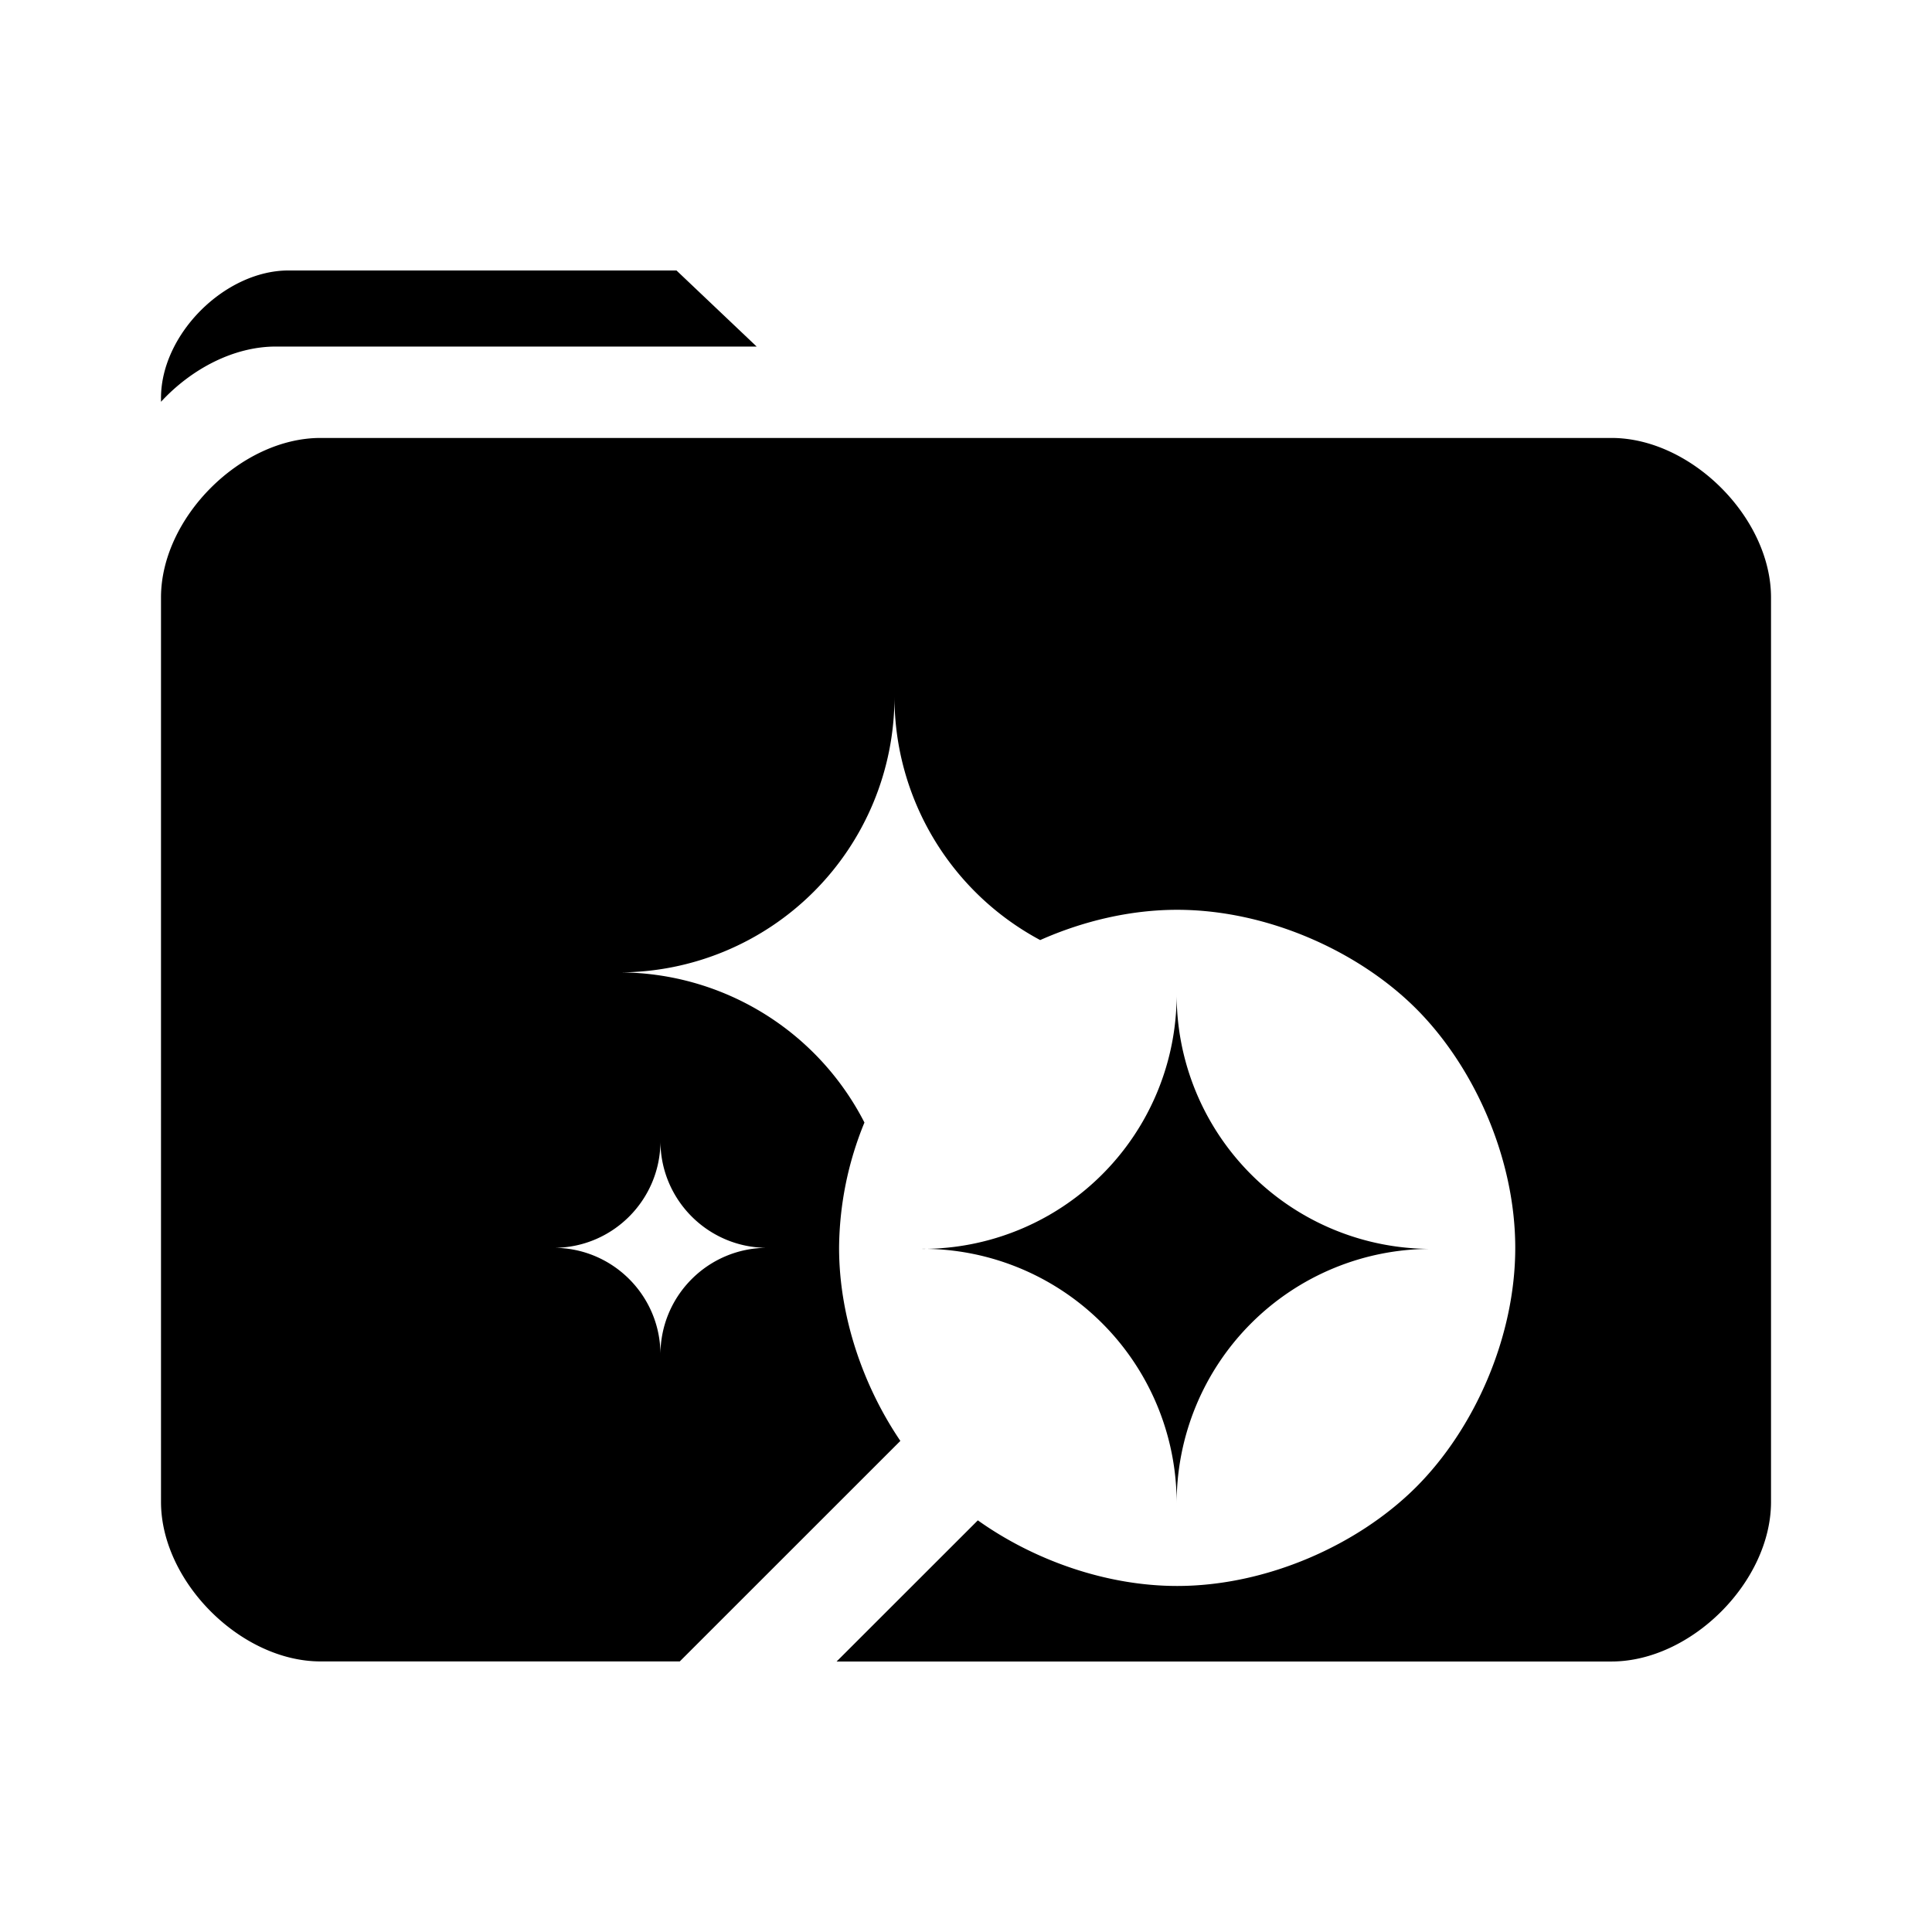 <svg xmlns="http://www.w3.org/2000/svg" viewBox="0 0 192 192"><path d="M31.856 165.11c-7.92 0-15.856-7.928-15.856-15.856V59.379c0-7.928 7.928-15.856 15.856-15.856h128.29c7.928 0 15.856 7.928 15.856 15.856v89.875c0 7.936-7.928 15.864-15.856 15.864H83.142l14.035-14.027c5.554 3.952 12.75 6.521 19.808 6.521 8.887 0 17.986-4.065 23.76-9.839 5.773-5.781 9.839-14.88 9.839-23.76 0-8.879-4.066-17.978-9.839-23.76-5.773-5.773-14.88-9.838-23.76-9.838-4.643 0-9.351 1.114-13.612 3.008a27.403 27.403 0 0 1-14.482-24.166 27.378 27.378 0 0 1-27.378 27.378 27.403 27.403 0 0 1 24.394 14.921 33.338 33.338 0 0 0-2.52 12.457c0 6.798 2.382 13.718 6.09 19.182L67.555 165.11zm33.778-30.492c0-5.863 4.749-10.611 10.611-10.611-5.855 0-10.611-4.749-10.611-10.611 0 5.855-4.749 10.611-10.603 10.611 5.855 0 10.603 4.749 10.603 10.603M16 39.555c0-6.342 6.342-12.677 12.685-12.677h38.542l7.969 7.562h-47.78c-4.196 0-8.392 2.22-11.416 5.489zm75.67 84.558a25.264 25.264 0 0 0 25.264-25.272 25.264 25.264 0 0 0 25.264 25.272 25.264 25.264 0 0 0-25.264 25.264 25.264 25.264 0 0 0-25.264-25.272"/></svg>